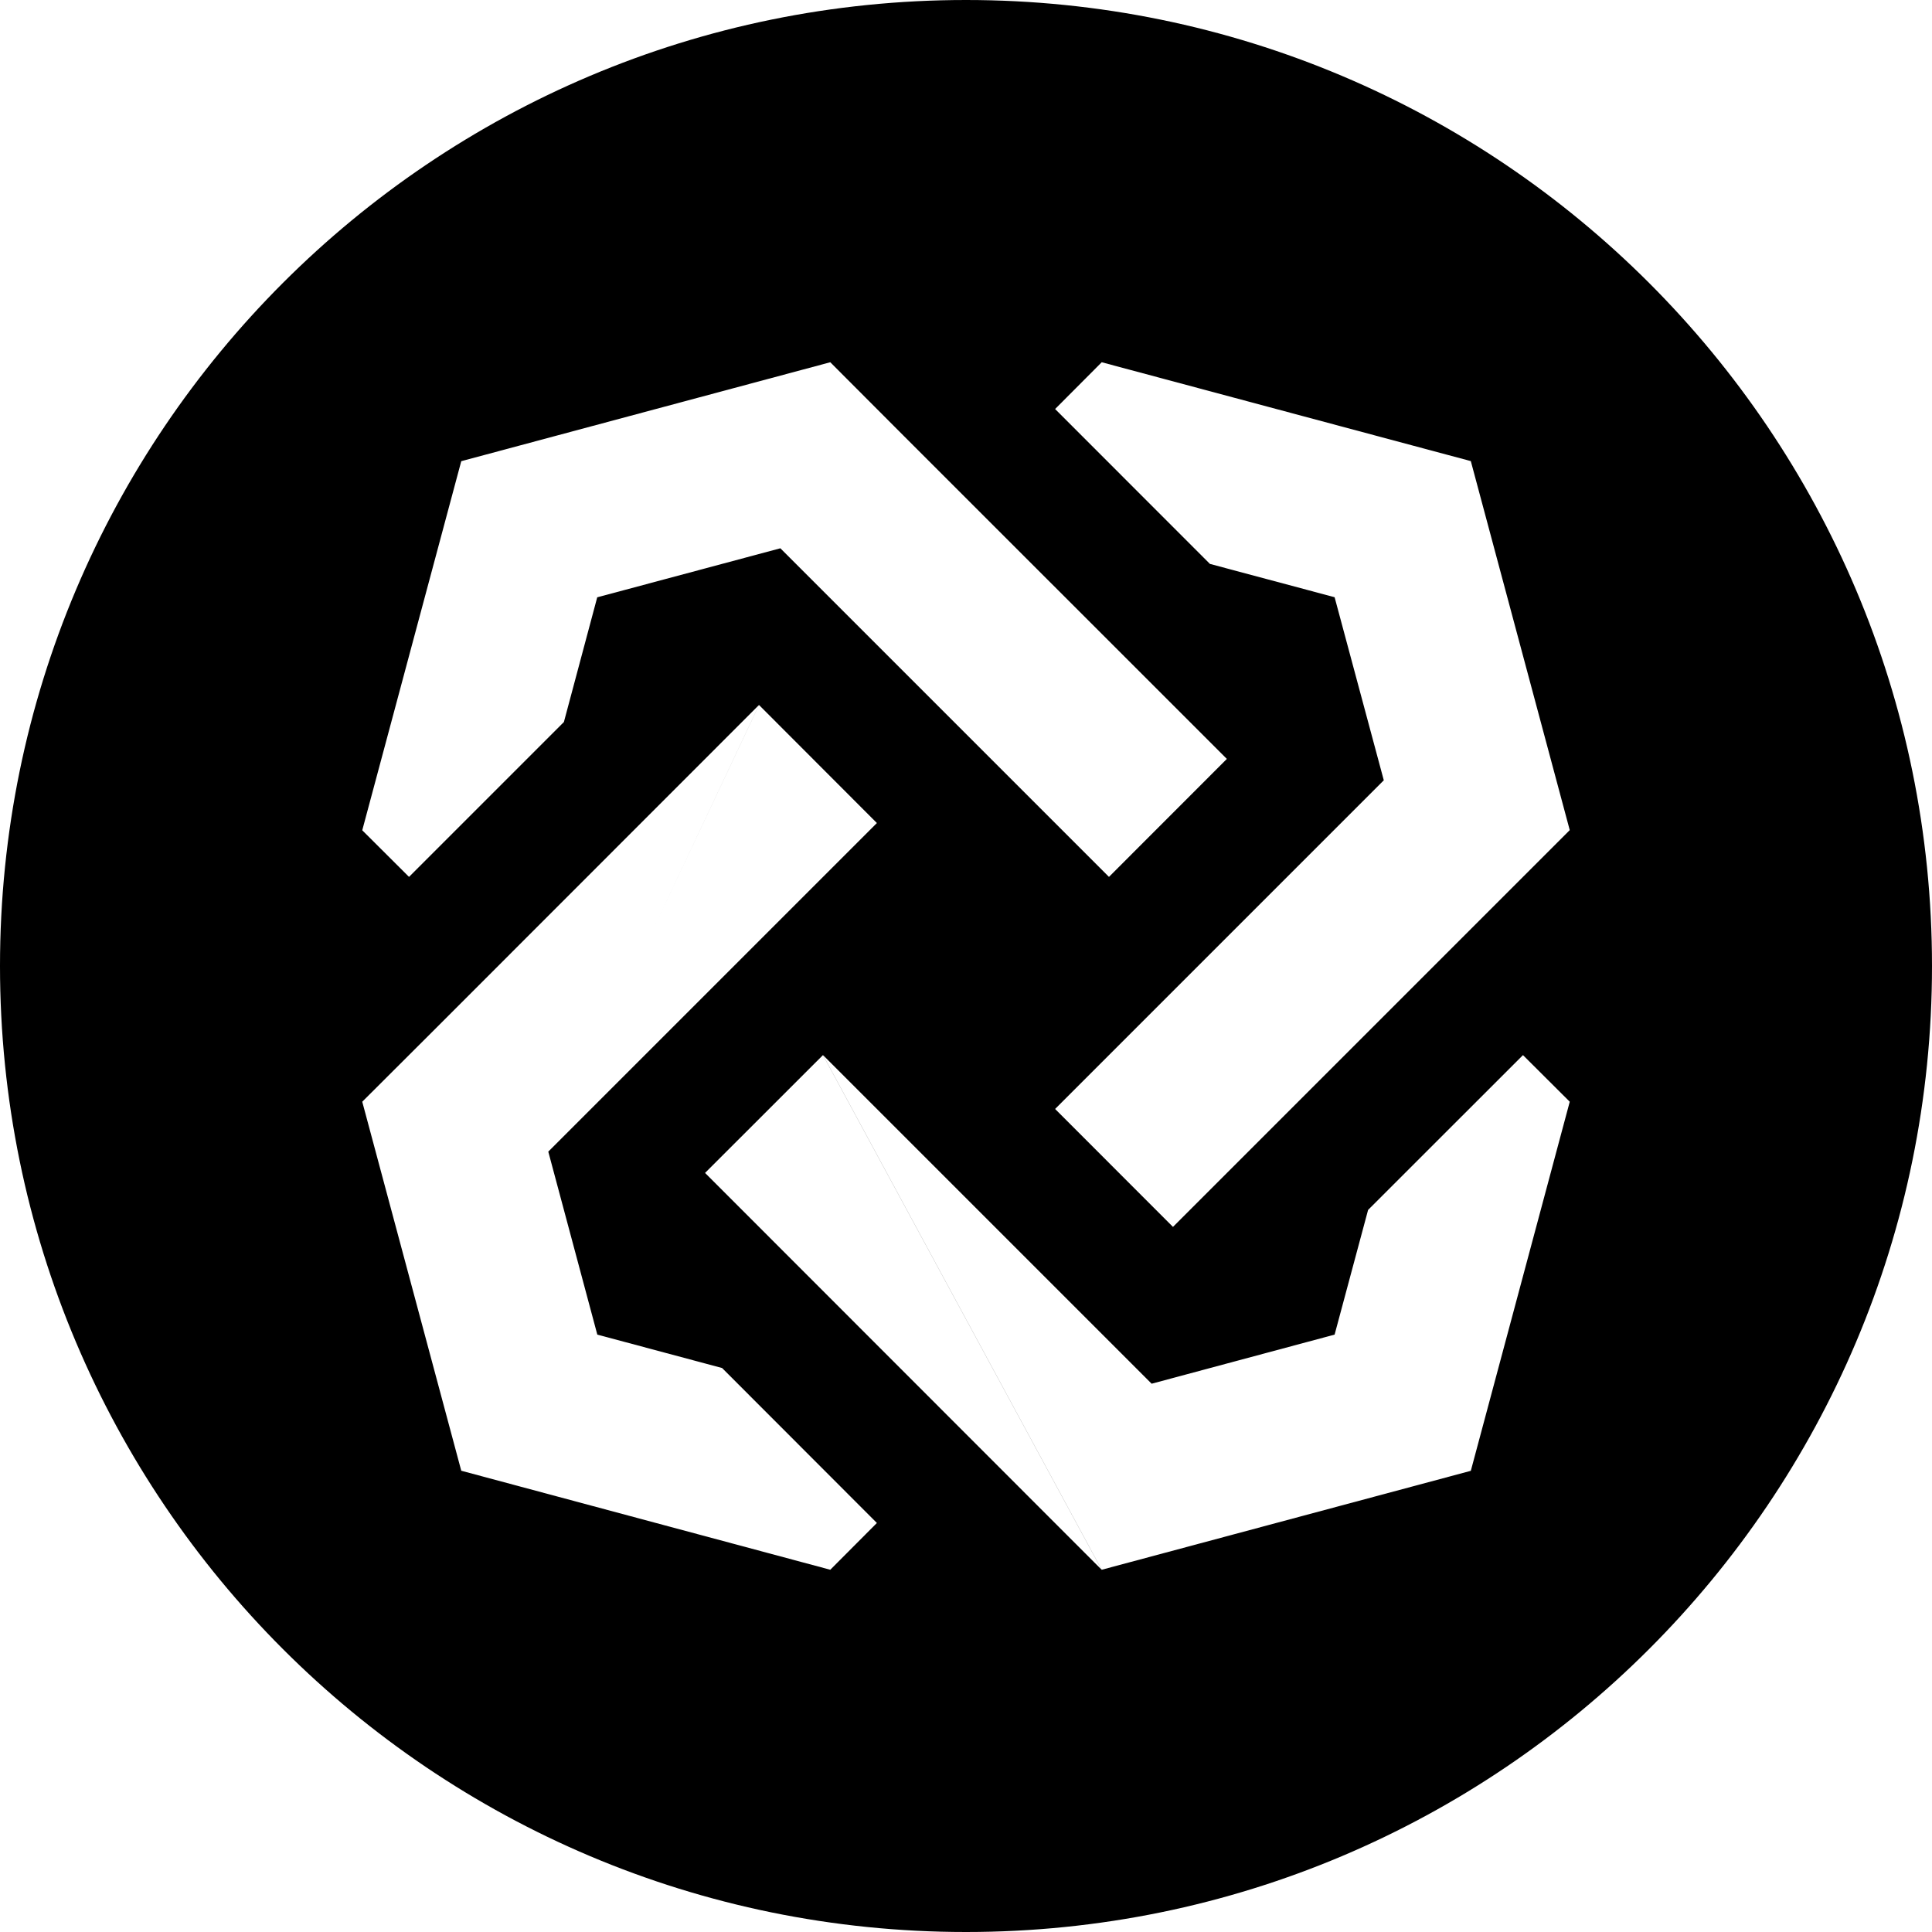 <svg width="48" height="48" viewBox="0 0 24 24" fill="none" xmlns="http://www.w3.org/2000/svg">
<path d="M8.12 11.532L9.429 8.757L5.423 12.765L4.5 13.686L7.42 16.579L6.811 14.306L8.12 11.531L6.811 14.306L10.893 10.224L9.429 8.758L8.12 11.532V11.532ZM12 24C5.372 24 0 18.628 0 12C0 5.372 5.372 0 12 0C18.628 0 24 5.372 24 12C24 18.628 18.628 24 12 24ZM9.694 6.811L13.776 10.893L10.314 4.5L7.419 7.42L9.694 6.811V6.811ZM14.306 17.189L10.224 13.107L13.686 19.5L16.579 16.579L14.306 17.189V17.189ZM15.03 7.005L16.579 7.419L17.19 9.693L13.107 13.776L14.571 15.241L19.5 10.312L18.271 5.728L13.686 4.5L13.107 5.081L15.03 7.005ZM10.314 19.5L10.893 18.919L8.97 16.994L7.42 16.579L4.5 13.686L5.73 18.27L10.314 19.5ZM19.5 13.686L18.919 13.107L16.995 15.03L16.579 16.579L13.686 19.5L18.271 18.271L19.5 13.686ZM4.5 10.314L5.081 10.893L7.005 8.969L7.419 7.42L10.314 4.5L5.73 5.729L4.5 10.314ZM15.24 9.427L11.235 5.423L10.314 4.5L13.776 10.893L15.241 9.427H15.24ZM8.76 14.572L13.685 19.5L10.223 13.107L8.758 14.571L8.76 14.572Z" fill="black"/>
</svg>
